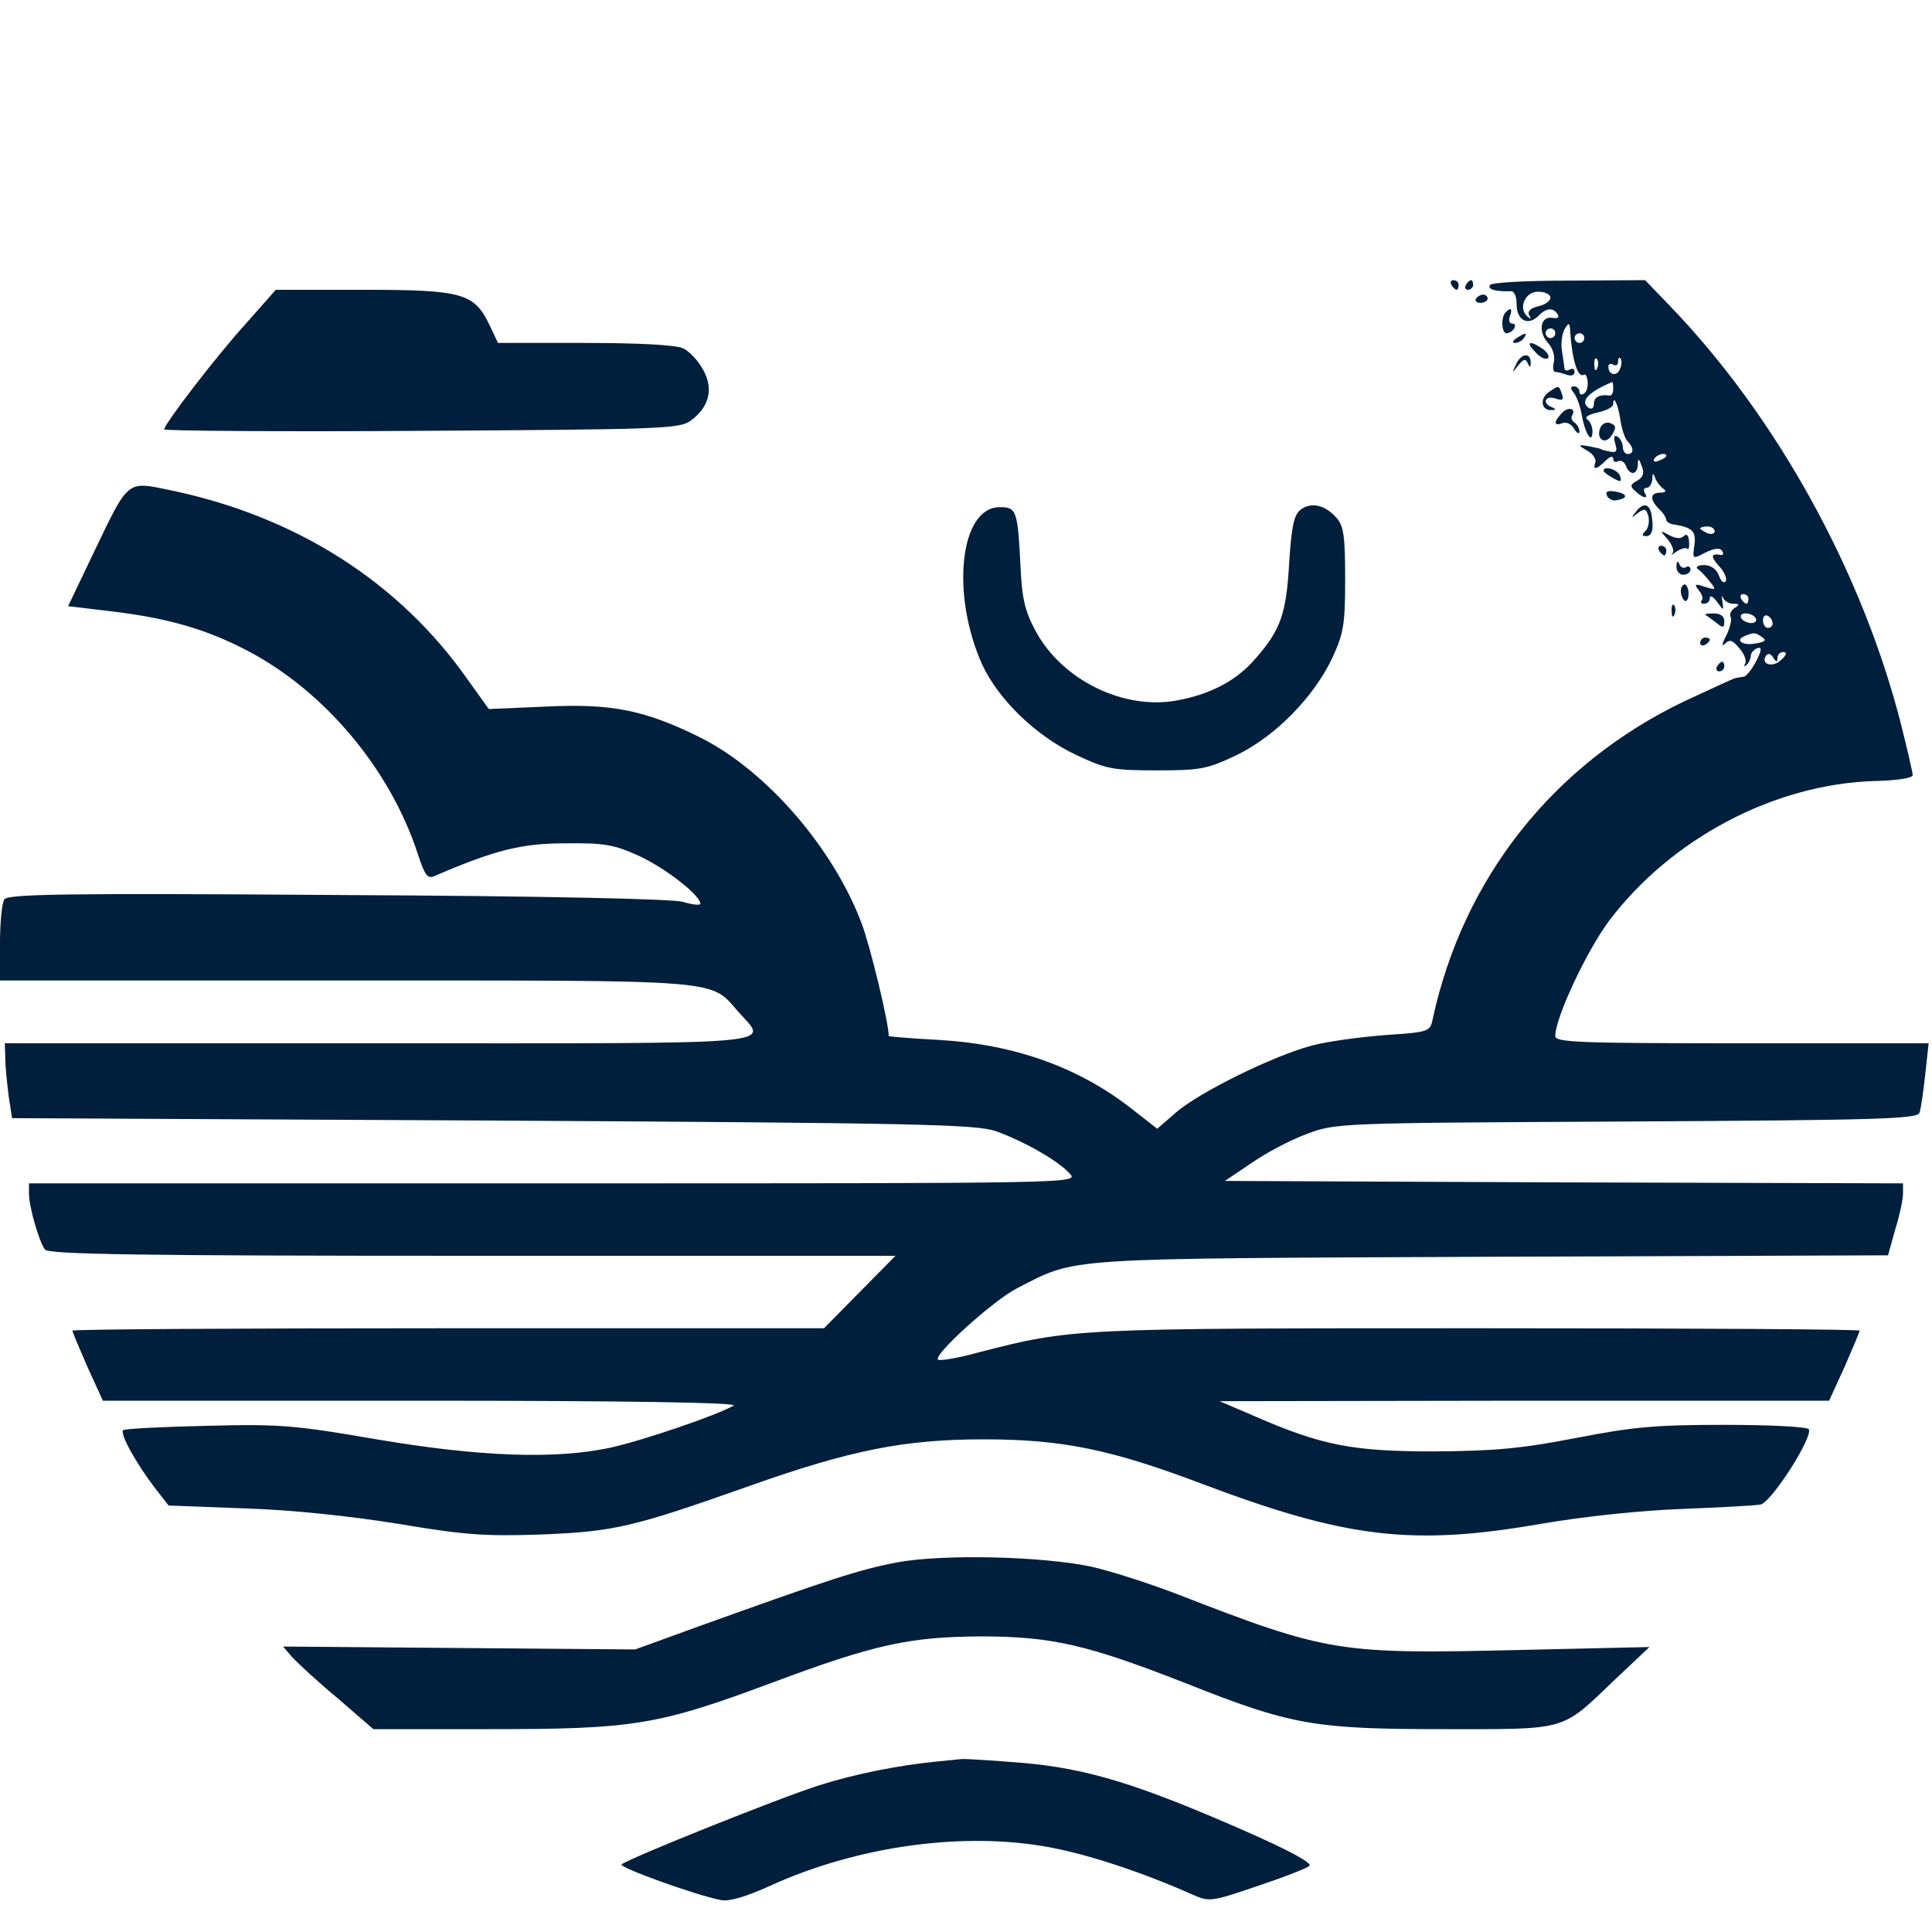 <svg version="1.0" xmlns="http://www.w3.org/2000/svg"
 width="400pt" height="400pt" viewBox="0 0 400 400"
 preserveAspectRatio="xMidYMid meet">

<g transform="translate(0,400) scale(0.1,-0.1)"
fill="#001f3c" stroke="none">
<path d="M3005 3410 c3 -5 8 -10 11 -10 2 0 4 5 4 10 0 6 -5 10 -11 10 -5 0
-7 -4 -4 -10z"/>
<path d="M3035 3410 c-3 -5 -1 -10 4 -10 6 0 11 5 11 10 0 6 -2 10 -4 10 -3 0
-8 -4 -11 -10z"/>
<path d="M3085 3410 c-6 -9 11 -14 43 -13 7 1 12 -11 12 -27 0 -33 23 -45 44
-25 17 18 32 19 41 4 4 -6 0 -9 -11 -7 -25 4 -30 -29 -9 -52 10 -11 15 -28 12
-40 -3 -11 -1 -20 3 -20 5 0 15 -3 24 -6 9 -3 16 -1 16 6 0 6 -4 8 -10 5 -5
-3 -10 -3 -11 2 0 4 -3 20 -5 36 -3 15 0 35 5 45 9 15 11 15 12 -5 4 -60 16
-96 28 -89 4 3 7 -4 8 -14 1 -11 -2 -22 -8 -25 -5 -4 -9 -1 -9 4 0 6 -5 11
-11 11 -8 0 -8 -4 -1 -13 6 -7 14 -28 17 -47 7 -39 22 -61 22 -33 0 10 -5 21
-11 25 -6 4 3 10 22 14 17 4 32 11 32 17 0 22 11 -3 15 -34 3 -18 9 -37 15
-43 13 -13 13 -26 0 -26 -5 0 -10 6 -10 14 0 8 -5 18 -11 22 -7 4 -9 0 -5 -14
5 -16 3 -20 -11 -17 -10 2 -18 4 -18 5 0 1 -11 3 -25 6 -24 4 -24 3 -4 -9 12
-6 19 -18 17 -24 -6 -17 2 -16 21 3 9 9 16 11 16 4 0 -6 5 -8 10 -5 6 3 13 -1
16 -9 8 -21 24 -20 25 2 0 14 2 14 8 -3 6 -14 3 -23 -9 -30 -15 -8 -16 -12 -4
-22 16 -15 28 -17 19 -3 -3 6 -1 10 4 10 6 0 11 8 12 18 0 13 2 14 6 2 3 -8
11 -18 17 -22 7 -5 4 -8 -6 -8 -22 0 -23 -14 -3 -34 9 -8 15 -19 15 -23 0 -3
7 -8 16 -9 38 -6 46 -14 42 -43 -4 -29 -4 -29 23 -15 18 9 30 10 34 4 4 -6 3
-10 -2 -9 -21 4 -22 -3 -4 -23 11 -11 17 -26 14 -31 -3 -6 -10 -1 -14 11 -5
14 -17 22 -31 22 -13 0 -18 -4 -13 -8 6 -4 17 -16 25 -26 14 -18 13 -18 -10
-11 -21 7 -23 6 -13 -7 7 -8 10 -18 6 -21 -3 -4 -1 -7 5 -7 7 0 12 5 12 12 0
6 7 3 15 -8 14 -19 14 -19 11 1 -2 11 -1 14 1 8 3 -7 12 -13 21 -13 14 0 14
-2 3 -9 -7 -5 -11 -13 -8 -18 3 -5 -1 -23 -9 -39 -9 -17 -10 -24 -3 -17 10 10
16 8 30 -9 10 -11 16 -26 12 -32 -3 -6 -2 -7 3 -3 5 5 9 14 9 20 0 5 6 12 13
15 10 3 10 -3 -2 -27 -9 -17 -21 -32 -26 -32 -6 -1 -13 -2 -17 -3 -5 -1 -52
-23 -106 -48 -271 -130 -458 -366 -521 -659 -5 -25 -9 -26 -98 -32 -51 -4
-120 -13 -153 -22 -81 -22 -231 -96 -280 -138 l-39 -34 -50 39 c-111 88 -245
136 -403 145 -57 3 -103 7 -103 8 0 28 -38 185 -56 233 -59 157 -198 317 -334
385 -115 57 -184 71 -322 64 l-116 -5 -43 60 c-142 203 -356 339 -616 393 -91
19 -86 23 -158 -127 l-54 -113 92 -11 c116 -14 194 -37 277 -80 162 -84 298
-247 355 -422 14 -43 20 -52 34 -46 123 53 179 68 271 68 84 1 102 -3 155 -27
55 -26 125 -81 125 -98 0 -4 -17 -2 -37 4 -24 6 -288 12 -717 14 -556 4 -680
2 -687 -9 -5 -7 -9 -48 -9 -90 l0 -78 715 0 c789 0 754 3 813 -64 62 -71 117
-66 -743 -66 l-775 0 1 -32 c0 -18 4 -53 7 -78 l7 -45 995 -5 c890 -5 1000 -8
1042 -22 58 -21 129 -61 153 -88 18 -20 16 -20 -1068 -20 l-1087 0 0 -21 c0
-28 21 -100 33 -116 7 -10 196 -13 885 -13 l876 0 -74 -75 -74 -75 -778 0
c-428 0 -778 -2 -778 -5 0 -3 14 -36 31 -75 l32 -70 661 0 c421 0 655 -4 645
-10 -34 -20 -187 -72 -254 -87 -115 -25 -273 -19 -485 17 -169 29 -199 32
-352 28 -92 -2 -169 -6 -173 -9 -7 -8 27 -69 66 -120 l28 -36 158 -6 c98 -3
219 -16 318 -32 137 -23 179 -26 295 -22 152 6 190 15 433 101 209 74 320 96
484 96 163 0 264 -21 454 -93 297 -112 434 -128 699 -82 93 16 211 28 295 31
77 3 149 7 160 9 23 5 109 140 100 156 -4 5 -79 9 -174 9 -142 0 -189 -4 -307
-27 -114 -22 -167 -27 -294 -28 -170 0 -233 12 -375 74 l-70 30 631 1 631 0
32 70 c17 39 31 72 31 75 0 3 -354 5 -787 5 -839 0 -843 0 -1037 -50 -43 -12
-81 -18 -84 -15 -10 10 115 123 164 148 126 64 79 61 981 65 l822 3 15 54 c9
29 16 62 16 74 l0 21 -702 2 -702 3 55 37 c30 21 81 48 114 60 60 23 65 23
662 26 516 3 602 5 607 18 3 8 8 43 12 79 l7 65 -387 0 c-340 0 -386 2 -386
15 0 38 65 176 111 238 129 171 343 284 551 290 44 1 78 6 78 12 0 6 -11 53
-24 105 -81 318 -259 639 -479 867 l-51 53 -158 -1 c-89 0 -160 -4 -163 -9z
m125 -26 c0 -7 -11 -15 -25 -18 -17 -4 -23 -11 -19 -19 5 -8 4 -9 -4 -2 -20
18 -3 53 24 51 13 0 24 -6 24 -12z m10 -74 c0 -5 -4 -10 -10 -10 -5 0 -10 5
-10 10 0 6 5 10 10 10 6 0 10 -4 10 -10z m60 -10 c0 -5 -4 -10 -10 -10 -5 0
-10 5 -10 10 0 6 5 10 10 10 6 0 10 -4 10 -10z m27 -62 c-3 -8 -6 -5 -6 6 -1
11 2 17 5 13 3 -3 4 -12 1 -19z m47 -2 c-6 -16 -24 -13 -24 5 0 6 5 7 10 4 6
-3 10 -1 10 6 0 7 2 10 5 7 3 -3 3 -13 -1 -22z m-14 -41 c0 -8 -3 -14 -7 -14
-21 3 -33 -3 -33 -17 0 -8 -4 -12 -10 -9 -20 13 -3 33 48 54 1 1 2 -6 2 -14z
m110 -139 c0 -2 -7 -7 -16 -10 -8 -3 -12 -2 -9 4 6 10 25 14 25 6z m100 -156
c0 -5 -7 -7 -15 -4 -8 4 -15 8 -15 10 0 2 7 4 15 4 8 0 15 -4 15 -10z m70
-140 c0 -5 -2 -10 -4 -10 -3 0 -8 5 -11 10 -3 6 -1 10 4 10 6 0 11 -4 11 -10z
m15 -40 c3 -5 -1 -10 -9 -10 -8 0 -18 5 -21 10 -3 6 1 10 9 10 8 0 18 -4 21
-10z m35 -11 c0 -5 -4 -9 -10 -9 -5 0 -10 7 -10 16 0 8 5 12 10 9 6 -3 10 -10
10 -16z m-22 -28 c10 -6 7 -10 -12 -13 -28 -6 -45 7 -24 15 19 8 22 8 36 -2z
m32 -43 c0 6 5 12 12 12 8 0 7 -6 -4 -16 -17 -17 -43 -10 -32 8 4 6 10 5 15
-3 6 -10 9 -11 9 -1z"/>
<path d="M510 3331 c-62 -68 -170 -209 -170 -220 0 -3 240 -5 532 -3 494 3
535 4 558 21 38 28 48 65 26 105 -10 19 -29 39 -42 45 -16 7 -93 11 -204 11
l-179 0 -17 36 c-32 67 -55 74 -261 74 l-182 0 -61 -69z"/>
<path d="M3056 3382 c-3 -5 1 -9 9 -9 8 0 15 4 15 9 0 4 -4 8 -9 8 -6 0 -12
-4 -15 -8z"/>
<path d="M3117 3353 c-10 -10 -8 -43 2 -43 6 0 13 5 16 10 3 6 2 10 -4 10 -6
0 -8 7 -5 15 6 16 2 20 -9 8z"/>
<path d="M3140 3300 c-9 -6 -10 -10 -3 -10 6 0 15 5 18 10 8 12 4 12 -15 0z"/>
<path d="M3178 3272 c9 -11 21 -17 26 -14 5 3 1 11 -9 19 -27 19 -38 16 -17
-5z"/>
<path d="M3140 3248 c-10 -21 -10 -22 3 -5 11 14 16 15 20 5 4 -9 6 -9 6 -1 2
23 -18 23 -29 1z"/>
<path d="M3205 3187 c-18 -14 -13 -38 8 -36 9 0 9 2 0 6 -21 8 -14 25 7 18 15
-5 18 -3 14 9 -7 19 -6 19 -29 3z"/>
<path d="M3233 3144 c-17 -18 -16 -27 2 -20 8 3 19 -2 24 -12 6 -9 11 -12 11
-5 0 6 -5 15 -10 18 -6 4 -8 10 -5 15 9 15 -9 19 -22 4z"/>
<path d="M3313 3114 c-9 -24 11 -36 24 -15 10 16 9 20 -3 25 -8 3 -17 -1 -21
-10z"/>
<path d="M3320 3025 c0 -2 9 -9 20 -15 16 -9 18 -8 14 5 -5 13 -34 22 -34 10z"/>
<path d="M3327 2974 c2 -6 11 -11 18 -10 26 4 26 13 1 18 -16 3 -23 1 -19 -8z"/>
<path d="M2693 2945 c-14 -11 -19 -33 -24 -112 -6 -105 -18 -138 -71 -198 -38
-44 -91 -72 -160 -85 -110 -21 -238 41 -293 142 -23 42 -29 68 -32 133 -6 118
-8 125 -43 125 -83 0 -102 -181 -36 -327 34 -72 111 -147 194 -186 62 -29 75
-32 167 -32 92 0 105 3 166 32 80 39 159 120 197 200 24 52 27 70 27 164 0 89
-3 110 -18 127 -24 27 -52 33 -74 17z"/>
<path d="M3389 2943 c-13 -16 -12 -17 2 -5 14 10 17 9 22 -7 2 -11 0 -24 -6
-30 -8 -8 -8 -11 1 -11 12 0 16 13 12 40 -3 26 -16 31 -31 13z"/>
<path d="M3453 2883 c9 -11 14 -24 10 -28 -5 -5 -1 -4 8 3 9 6 19 9 22 6 3 -4
5 3 4 15 -1 13 -5 17 -11 11 -6 -6 -17 -5 -30 2 -20 11 -20 10 -3 -9z"/>
<path d="M3435 2860 c3 -5 8 -10 11 -10 2 0 4 5 4 10 0 6 -5 10 -11 10 -5 0
-7 -4 -4 -10z"/>
<path d="M3471 2828 c-1 -10 6 -18 14 -18 8 0 15 5 15 11 0 5 -4 8 -9 5 -5 -4
-12 0 -14 6 -3 8 -6 6 -6 -4z"/>
<path d="M3480 2776 c0 -8 4 -17 8 -20 4 -2 8 4 8 15 0 10 -4 19 -8 19 -4 0
-8 -6 -8 -14z"/>
<path d="M3461 2734 c0 -11 3 -14 6 -6 3 7 2 16 -1 19 -3 4 -6 -2 -5 -13z"/>
<path d="M3531 2727 c2 -1 12 -9 22 -16 14 -12 17 -11 17 3 0 10 -8 16 -22 16
-12 0 -19 -1 -17 -3z"/>
<path d="M3520 2669 c0 -5 5 -7 10 -4 6 3 10 8 10 11 0 2 -4 4 -10 4 -5 0 -10
-5 -10 -11z"/>
<path d="M3555 2620 c-3 -5 -1 -10 4 -10 6 0 11 5 11 10 0 6 -2 10 -4 10 -3 0
-8 -4 -11 -10z"/>
<path d="M1856 765 c-78 -15 -139 -35 -406 -131 l-135 -49 -365 3 -364 3 19
-22 c11 -12 53 -51 94 -85 l74 -64 242 0 c297 0 347 8 583 96 214 80 285 95
432 96 147 0 221 -17 425 -97 219 -87 266 -95 537 -95 257 0 239 -5 353 104
l70 66 -265 -6 c-379 -9 -400 -6 -714 116 -60 23 -139 48 -175 56 -101 22
-310 27 -405 9z"/>
<path d="M1940 353 c-80 -8 -167 -25 -243 -49 -80 -25 -394 -151 -410 -164 -7
-6 154 -64 206 -74 18 -3 51 7 100 29 181 83 403 114 582 80 80 -15 192 -52
295 -98 34 -15 39 -14 133 18 54 18 103 37 108 42 6 6 -42 32 -133 72 -221 97
-325 129 -459 141 -63 5 -121 9 -129 8 -8 -1 -31 -3 -50 -5z"/>
</g>
</svg>

